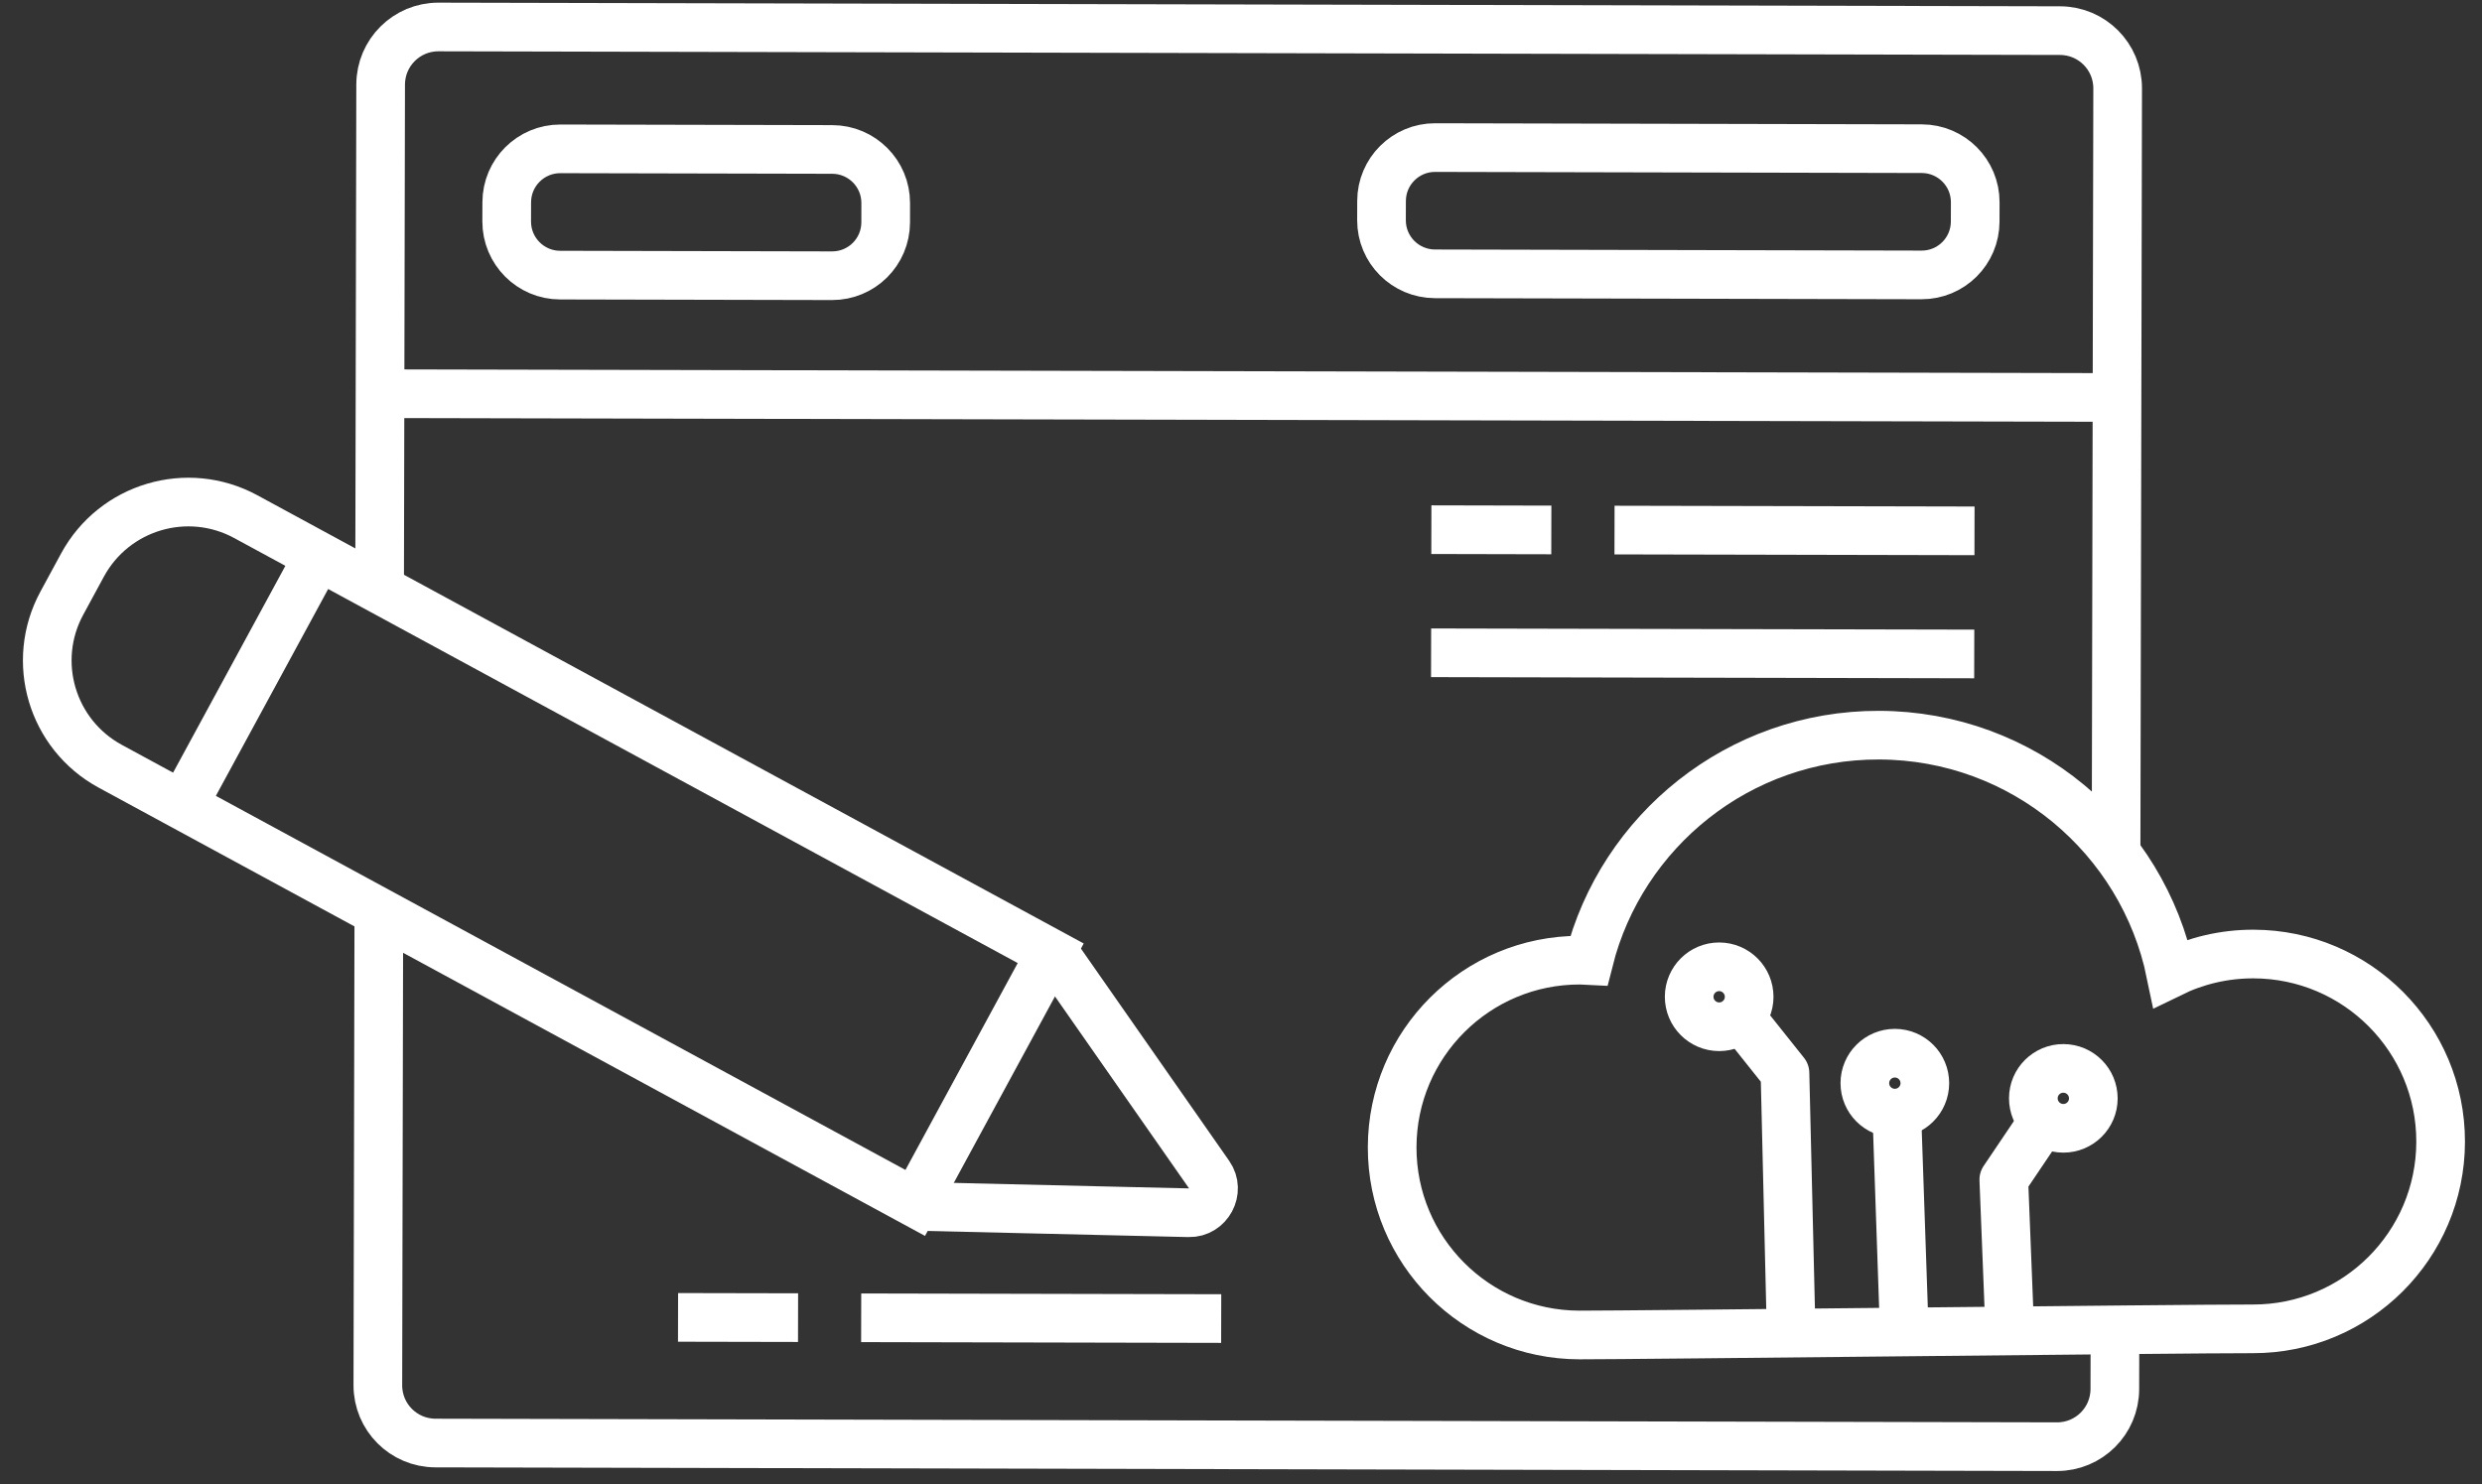 <svg width="102" height="61" viewBox="0 0 102 61" fill="none" xmlns="http://www.w3.org/2000/svg">
<rect x="0" y="0" width="102" height="61" fill="#333333" stroke="none"/>
<path d="M86.916 54.666L86.911 57.097C86.908 58.405 85.845 59.465 84.534 59.462L17.895 59.312C16.585 59.309 15.525 58.247 15.528 56.936L15.569 37.216" stroke="white" stroke-width="2" stroke-miterlimit="10"/>
<path d="M15.6 24.386L15.643 3.474C15.646 2.166 16.709 1.106 18.02 1.109L84.66 1.259C85.969 1.262 87.03 2.324 87.027 3.635L86.962 35.063" stroke="white" stroke-width="2" stroke-miterlimit="10"/>
<path d="M78.968 11.3L58.969 11.255C57.755 11.252 56.771 10.265 56.774 9.051L56.776 8.26C56.778 7.046 57.766 6.063 58.98 6.066L78.978 6.111C80.193 6.114 81.177 7.101 81.174 8.315L81.172 9.106C81.17 10.322 80.184 11.303 78.968 11.3Z" stroke="white" stroke-width="2" stroke-miterlimit="10"/>
<path d="M34.193 11.333L23.019 11.308C21.805 11.306 20.821 10.318 20.823 9.104L20.825 8.312C20.828 7.098 21.815 6.115 23.03 6.118L34.204 6.143C35.418 6.146 36.402 7.133 36.399 8.347L36.398 9.139C36.395 10.355 35.41 11.336 34.193 11.333Z" stroke="white" stroke-width="2" stroke-miterlimit="10"/>
<path d="M92.611 39.213C91.39 39.21 90.234 39.494 89.206 39.997C88.058 34.425 83.132 30.23 77.218 30.217C71.471 30.204 66.64 34.146 65.298 39.475C65.177 39.468 65.054 39.465 64.933 39.465C60.678 39.456 57.221 42.897 57.212 47.151C57.203 51.405 60.646 54.862 64.901 54.871C67.019 54.876 89.818 54.613 92.579 54.619C96.834 54.629 100.291 51.188 100.3 46.934C100.308 42.682 96.866 39.222 92.611 39.213Z" stroke="white" stroke-width="2" stroke-miterlimit="10"/>
<path d="M4.531 31.495L37.612 49.443L43.18 39.182L10.099 21.235C7.697 19.932 4.694 20.823 3.391 23.224L2.543 24.788C1.238 27.19 2.129 30.192 4.531 31.495Z" stroke="white" stroke-width="2" stroke-miterlimit="10"/>
<path d="M43.37 39.23L49.697 48.29C50.155 48.946 49.66 49.867 48.859 49.847L37.751 49.587" stroke="white" stroke-width="2" stroke-miterlimit="10"/>
<path d="M13.194 22.652L7.625 32.912" stroke="white" stroke-width="2" stroke-miterlimit="10" stroke-linejoin="round"/>
<path d="M86.997 16.337L15.618 16.182" stroke="white" stroke-width="2" stroke-miterlimit="10"/>
<path d="M81.133 26.879L58.812 26.831" stroke="white" stroke-width="2" stroke-miterlimit="10"/>
<path d="M81.144 21.819L66.35 21.787" stroke="white" stroke-width="2" stroke-miterlimit="10"/>
<path d="M63.753 21.782L58.823 21.771" stroke="white" stroke-width="2" stroke-miterlimit="10"/>
<path d="M50.186 54.196L35.391 54.164" stroke="white" stroke-width="2" stroke-miterlimit="10"/>
<path d="M32.797 54.158L27.865 54.148" stroke="white" stroke-width="2" stroke-miterlimit="10"/>
<path d="M70.648 42.202C71.329 42.203 71.882 41.653 71.883 40.973C71.884 40.293 71.333 39.74 70.653 39.738C69.972 39.736 69.42 40.287 69.418 40.967C69.417 41.647 69.968 42.2 70.648 42.202Z" stroke="white" stroke-width="2" stroke-miterlimit="10" stroke-linecap="round" stroke-linejoin="round"/>
<path d="M73.606 54.636L73.355 44.102L71.616 41.92" stroke="white" stroke-width="2" stroke-miterlimit="10" stroke-linecap="round" stroke-linejoin="round"/>
<path d="M84.792 46.376C85.473 46.378 86.026 45.828 86.027 45.148C86.028 44.468 85.478 43.915 84.797 43.914C84.116 43.912 83.563 44.462 83.562 45.142C83.561 45.822 84.111 46.374 84.792 46.376Z" stroke="white" stroke-width="2" stroke-miterlimit="10" stroke-linecap="round" stroke-linejoin="round"/>
<path d="M82.59 54.591L82.348 48.484L83.906 46.173" stroke="white" stroke-width="2" stroke-miterlimit="10" stroke-linecap="round" stroke-linejoin="round"/>
<path d="M77.868 45.752C78.549 45.753 79.102 45.203 79.103 44.523C79.104 43.843 78.554 43.291 77.873 43.289C77.192 43.288 76.639 43.837 76.638 44.517C76.636 45.197 77.187 45.75 77.868 45.752Z" stroke="white" stroke-width="2" stroke-miterlimit="10" stroke-linecap="round" stroke-linejoin="round"/>
<path d="M78.256 54.646L77.955 45.885" stroke="white" stroke-width="2" stroke-miterlimit="10" stroke-linecap="round" stroke-linejoin="round"/>
</svg>
